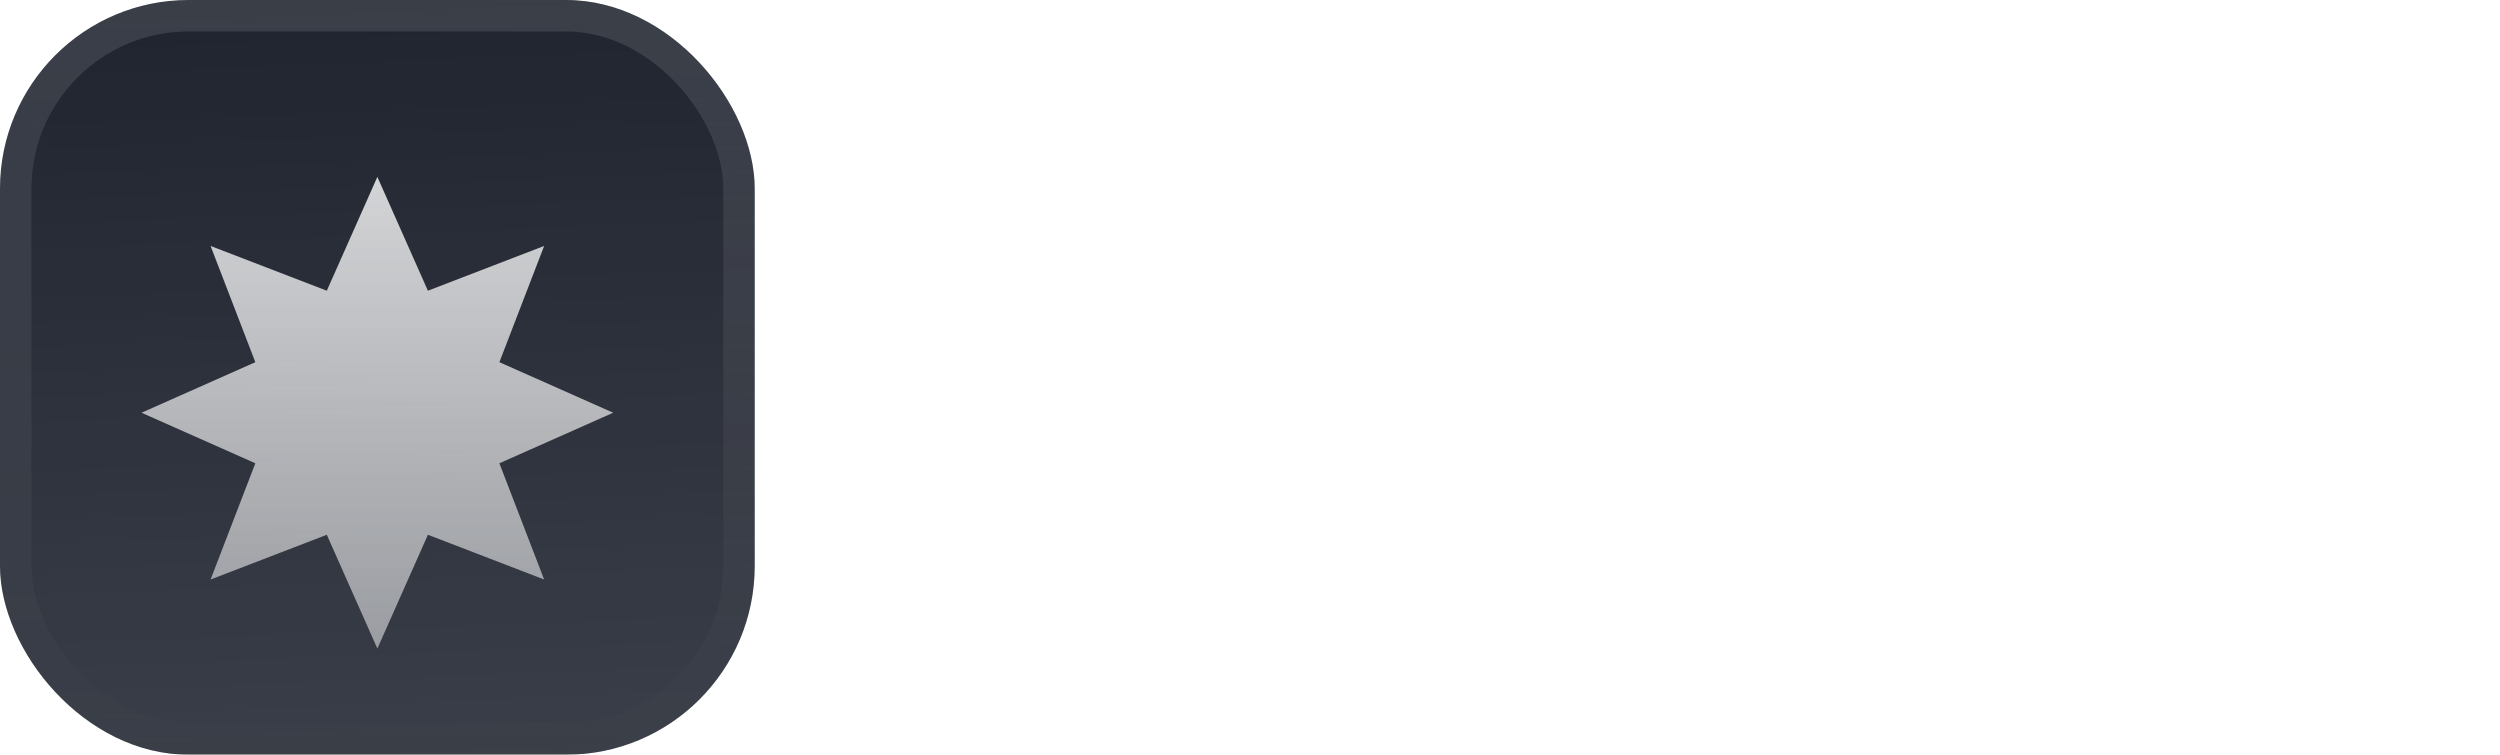 <svg fill="none" height="48" viewBox="0 0 159 48" width="159" xmlns="http://www.w3.org/2000/svg" xmlns:xlink="http://www.w3.org/1999/xlink"><filter id="a" color-interpolation-filters="sRGB" filterUnits="userSpaceOnUse" height="54" width="48" x="0" y="-3"><feFlood flood-opacity="0" result="BackgroundImageFix"/><feBlend in="SourceGraphic" in2="BackgroundImageFix" mode="normal" result="shape"/><feColorMatrix in="SourceAlpha" result="hardAlpha" type="matrix" values="0 0 0 0 0 0 0 0 0 0 0 0 0 0 0 0 0 0 127 0"/><feOffset dy="-3"/><feGaussianBlur stdDeviation="1.5"/><feComposite in2="hardAlpha" k2="-1" k3="1" operator="arithmetic"/><feColorMatrix type="matrix" values="0 0 0 0 0 0 0 0 0 0 0 0 0 0 0 0 0 0 0.1 0"/><feBlend in2="shape" mode="normal" result="effect1_innerShadow_3046_38771"/><feColorMatrix in="SourceAlpha" result="hardAlpha" type="matrix" values="0 0 0 0 0 0 0 0 0 0 0 0 0 0 0 0 0 0 127 0"/><feOffset dy="3"/><feGaussianBlur stdDeviation="1.5"/><feComposite in2="hardAlpha" k2="-1" k3="1" operator="arithmetic"/><feColorMatrix type="matrix" values="0 0 0 0 1 0 0 0 0 1 0 0 0 0 1 0 0 0 0.1 0"/><feBlend in2="effect1_innerShadow_3046_38771" mode="normal" result="effect2_innerShadow_3046_38771"/><feColorMatrix in="SourceAlpha" result="hardAlpha" type="matrix" values="0 0 0 0 0 0 0 0 0 0 0 0 0 0 0 0 0 0 127 0"/><feMorphology in="SourceAlpha" operator="erode" radius="1" result="effect3_innerShadow_3046_38771"/><feOffset/><feComposite in2="hardAlpha" k2="-1" k3="1" operator="arithmetic"/><feColorMatrix type="matrix" values="0 0 0 0 0.063 0 0 0 0 0.094 0 0 0 0 0.157 0 0 0 0.24 0"/><feBlend in2="effect2_innerShadow_3046_38771" mode="normal" result="effect3_innerShadow_3046_38771"/></filter><filter id="b" color-interpolation-filters="sRGB" filterUnits="userSpaceOnUse" height="42" width="36" x="6" y="5.25"><feFlood flood-opacity="0" result="BackgroundImageFix"/><feColorMatrix in="SourceAlpha" result="hardAlpha" type="matrix" values="0 0 0 0 0 0 0 0 0 0 0 0 0 0 0 0 0 0 127 0"/><feMorphology in="SourceAlpha" operator="erode" radius="1.5" result="effect1_dropShadow_3046_38771"/><feOffset dy="2.25"/><feGaussianBlur stdDeviation="2.25"/><feComposite in2="hardAlpha" operator="out"/><feColorMatrix type="matrix" values="0 0 0 0 0.141 0 0 0 0 0.141 0 0 0 0 0.141 0 0 0 0.1 0"/><feBlend in2="BackgroundImageFix" mode="normal" result="effect1_dropShadow_3046_38771"/><feBlend in="SourceGraphic" in2="effect1_dropShadow_3046_38771" mode="normal" result="shape"/></filter><linearGradient id="c" gradientUnits="userSpaceOnUse" x1="24" x2="26" y1="0" y2="48"><stop offset="0" stop-color="#fff" stop-opacity="0"/><stop offset="1" stop-color="#fff" stop-opacity=".12"/></linearGradient><linearGradient id="d" gradientUnits="userSpaceOnUse" x1="24" x2="24" y1="9" y2="39"><stop offset="0" stop-color="#fff" stop-opacity=".8"/><stop offset="1" stop-color="#fff" stop-opacity=".5"/></linearGradient><linearGradient id="e" gradientUnits="userSpaceOnUse" x1="24" x2="24" y1="0" y2="48"><stop offset="0" stop-color="#fff" stop-opacity=".12"/><stop offset="1" stop-color="#fff" stop-opacity="0"/></linearGradient><clipPath id="f"><rect height="48" rx="12" width="48"/></clipPath><g filter="url(#a)"><g clip-path="url(#f)"><rect fill="#1f242f" height="48" rx="12" width="48"/><path d="m0 0h48v48h-48z" fill="url(#c)"/><g filter="url(#b)"><path d="m24 9 3.215 7.239 7.392-2.846-2.846 7.392 7.239 3.215-7.239 3.215 2.846 7.392-7.392-2.846-3.215 7.239-3.215-7.239-7.392 2.846 2.846-7.392-7.239-3.215 7.239-3.215-2.846-7.392 7.392 2.846z" fill="url(#d)"/></g></g><rect height="46" rx="11" stroke="url(#e)" stroke-width="2" width="46" x="1" y="1"/></g><g fill="#fff"><path d="m79.266 16.844c.448.448 1.008.672 1.68.672s1.223-.224 1.652-.672c.429-.467.644-1.027.644-1.68 0-.672-.215-1.232-.644-1.68s-.98-.672-1.652-.672-1.232.224-1.68.672c-.429.448-.644 1.008-.644 1.68 0 .653.215 1.213.644 1.68z"/><path d="m64.396 23.273 7.56 9.727h5.46l-8.278-10.36 7.998-9.408h-5.432l-7.308 8.917v-8.917h-4.396v19.768h4.396z"/><path d="m90.039 23.592c-.373.448-.56 1.064-.56 1.848v7.56h-4.284v-7.644c0-1.251.271-2.343.812-3.276.56-.952 1.325-1.689 2.296-2.212.989-.523 2.128-.784 3.416-.784 1.307 0 2.445.261 3.416.784.971.523 1.727 1.251 2.268 2.184.541.933.812 2.035.812 3.304v7.644h-4.284v-7.56c0-.784-.196-1.4-.588-1.848-.373-.467-.915-.7-1.624-.7-.728 0-1.288.233-1.68.7z"/><path d="m104.654 32.664c.821.429 1.773.644 2.856.644 1.045 0 1.895-.159 2.548-.476s1.241-.775 1.764-1.372l-2.604-2.632c-.187.205-.401.364-.644.476-.224.093-.495.14-.812.14-.373 0-.7-.121-.98-.364-.261-.243-.392-.607-.392-1.092v-4.928h4.452v-3.668h-4.452v-5.628h-4.284v5.628h-3.024v3.668h3.024v4.9c0 1.101.224 2.053.672 2.856s1.073 1.419 1.876 1.848z"/><path d="m118.023 33.336c-.802 0-1.596-.103-2.38-.308-.765-.205-1.484-.495-2.156-.868-.653-.392-1.213-.84-1.68-1.344l2.436-2.464c.448.485.98.868 1.596 1.148.616.261 1.288.392 2.016.392.504 0 .887-.075 1.148-.224.28-.149.42-.355.42-.616 0-.336-.168-.588-.504-.756-.317-.187-.728-.345-1.232-.476-.504-.149-1.036-.308-1.596-.476s-1.092-.401-1.596-.7-.914-.709-1.232-1.232c-.317-.541-.476-1.223-.476-2.044 0-.877.224-1.633.672-2.268.448-.653 1.083-1.167 1.904-1.54.822-.373 1.783-.56 2.884-.56 1.158 0 2.222.205 3.192.616.99.392 1.792.98 2.408 1.764l-2.436 2.464c-.429-.504-.914-.859-1.456-1.064-.522-.205-1.036-.308-1.54-.308-.485 0-.849.075-1.092.224-.242.131-.364.327-.364.588 0 .28.159.504.476.672.318.168.728.317 1.232.448s1.036.289 1.596.476 1.092.439 1.596.756.915.747 1.232 1.288c.318.523.476 1.213.476 2.072 0 1.325-.504 2.38-1.512 3.164-.989.784-2.333 1.176-4.032 1.176z"/><path d="m128.047 32.552c.971.504 2.082.756 3.332.756 1.251 0 2.352-.252 3.304-.756.952-.523 1.699-1.232 2.24-2.128.542-.915.812-1.969.812-3.164v-7.868h-4.284v7.84c0 .709-.186 1.269-.56 1.68-.373.392-.877.588-1.512.588-.448 0-.83-.093-1.148-.28-.317-.187-.56-.448-.728-.784-.149-.336-.224-.737-.224-1.204v-7.84h-4.284v7.896c0 1.176.271 2.221.812 3.136.542.896 1.288 1.605 2.24 2.128z"/><path clip-rule="evenodd" d="m145.241 39.048c-1.25 0-2.38-.224-3.388-.672-.989-.448-1.773-1.073-2.352-1.876-.56-.784-.84-1.689-.84-2.716 0-.821.112-1.493.336-2.016.243-.523.607-1.036 1.092-1.54l3.052 1.96c-.168.187-.298.383-.392.588-.093.205-.14.448-.14.728 0 .56.234 1.008.7 1.344.467.336 1.12.504 1.96.504.896 0 1.587-.215 2.072-.644.486-.411.728-.999.728-1.764 0-.504-.121-.943-.364-1.316-.242-.392-.588-.691-1.036-.896-.429-.224-.924-.336-1.484-.336-1.064 0-2.025-.243-2.884-.728-.84-.504-1.512-1.176-2.016-2.016-.485-.859-.728-1.82-.728-2.884 0-1.101.252-2.072.756-2.912.523-.859 1.223-1.531 2.1-2.016.896-.485 1.895-.728 2.996-.728.945 0 1.808.179 2.588.536l2.256-2.216 2.464 2.464-2.091 2.091c.423.743.635 1.576.635 2.501 0 1.027-.252 1.932-.756 2.716-.314.508-.707.945-1.178 1.312.729.468 1.318 1.057 1.766 1.768.542.859.812 1.839.812 2.94 0 1.139-.28 2.147-.84 3.024s-1.334 1.559-2.324 2.044c-.989.504-2.156.756-3.5.756zm.168-12.18c.43 0 .803-.084 1.12-.252.318-.187.57-.439.756-.756.187-.317.28-.681.28-1.092s-.093-.775-.28-1.092c-.168-.317-.42-.56-.756-.728-.317-.187-.69-.28-1.12-.28-.429 0-.802.093-1.12.28-.317.168-.569.411-.756.728-.186.317-.28.681-.28 1.092s.094.775.28 1.092c.187.317.439.569.756.756.336.168.71.252 1.12.252z" fill-rule="evenodd"/><path d="m154.328 16.844c.448.448 1.008.672 1.68.672s1.223-.224 1.652-.672c.429-.467.644-1.027.644-1.68 0-.672-.215-1.232-.644-1.68s-.98-.672-1.652-.672-1.232.224-1.68.672c-.429.448-.644 1.008-.644 1.68 0 .653.215 1.213.644 1.68z"/><path d="m78.79 19.392v13.608h4.284v-13.608z"/><path d="m153.852 19.392v13.608h4.284v-13.608z"/></g></svg>